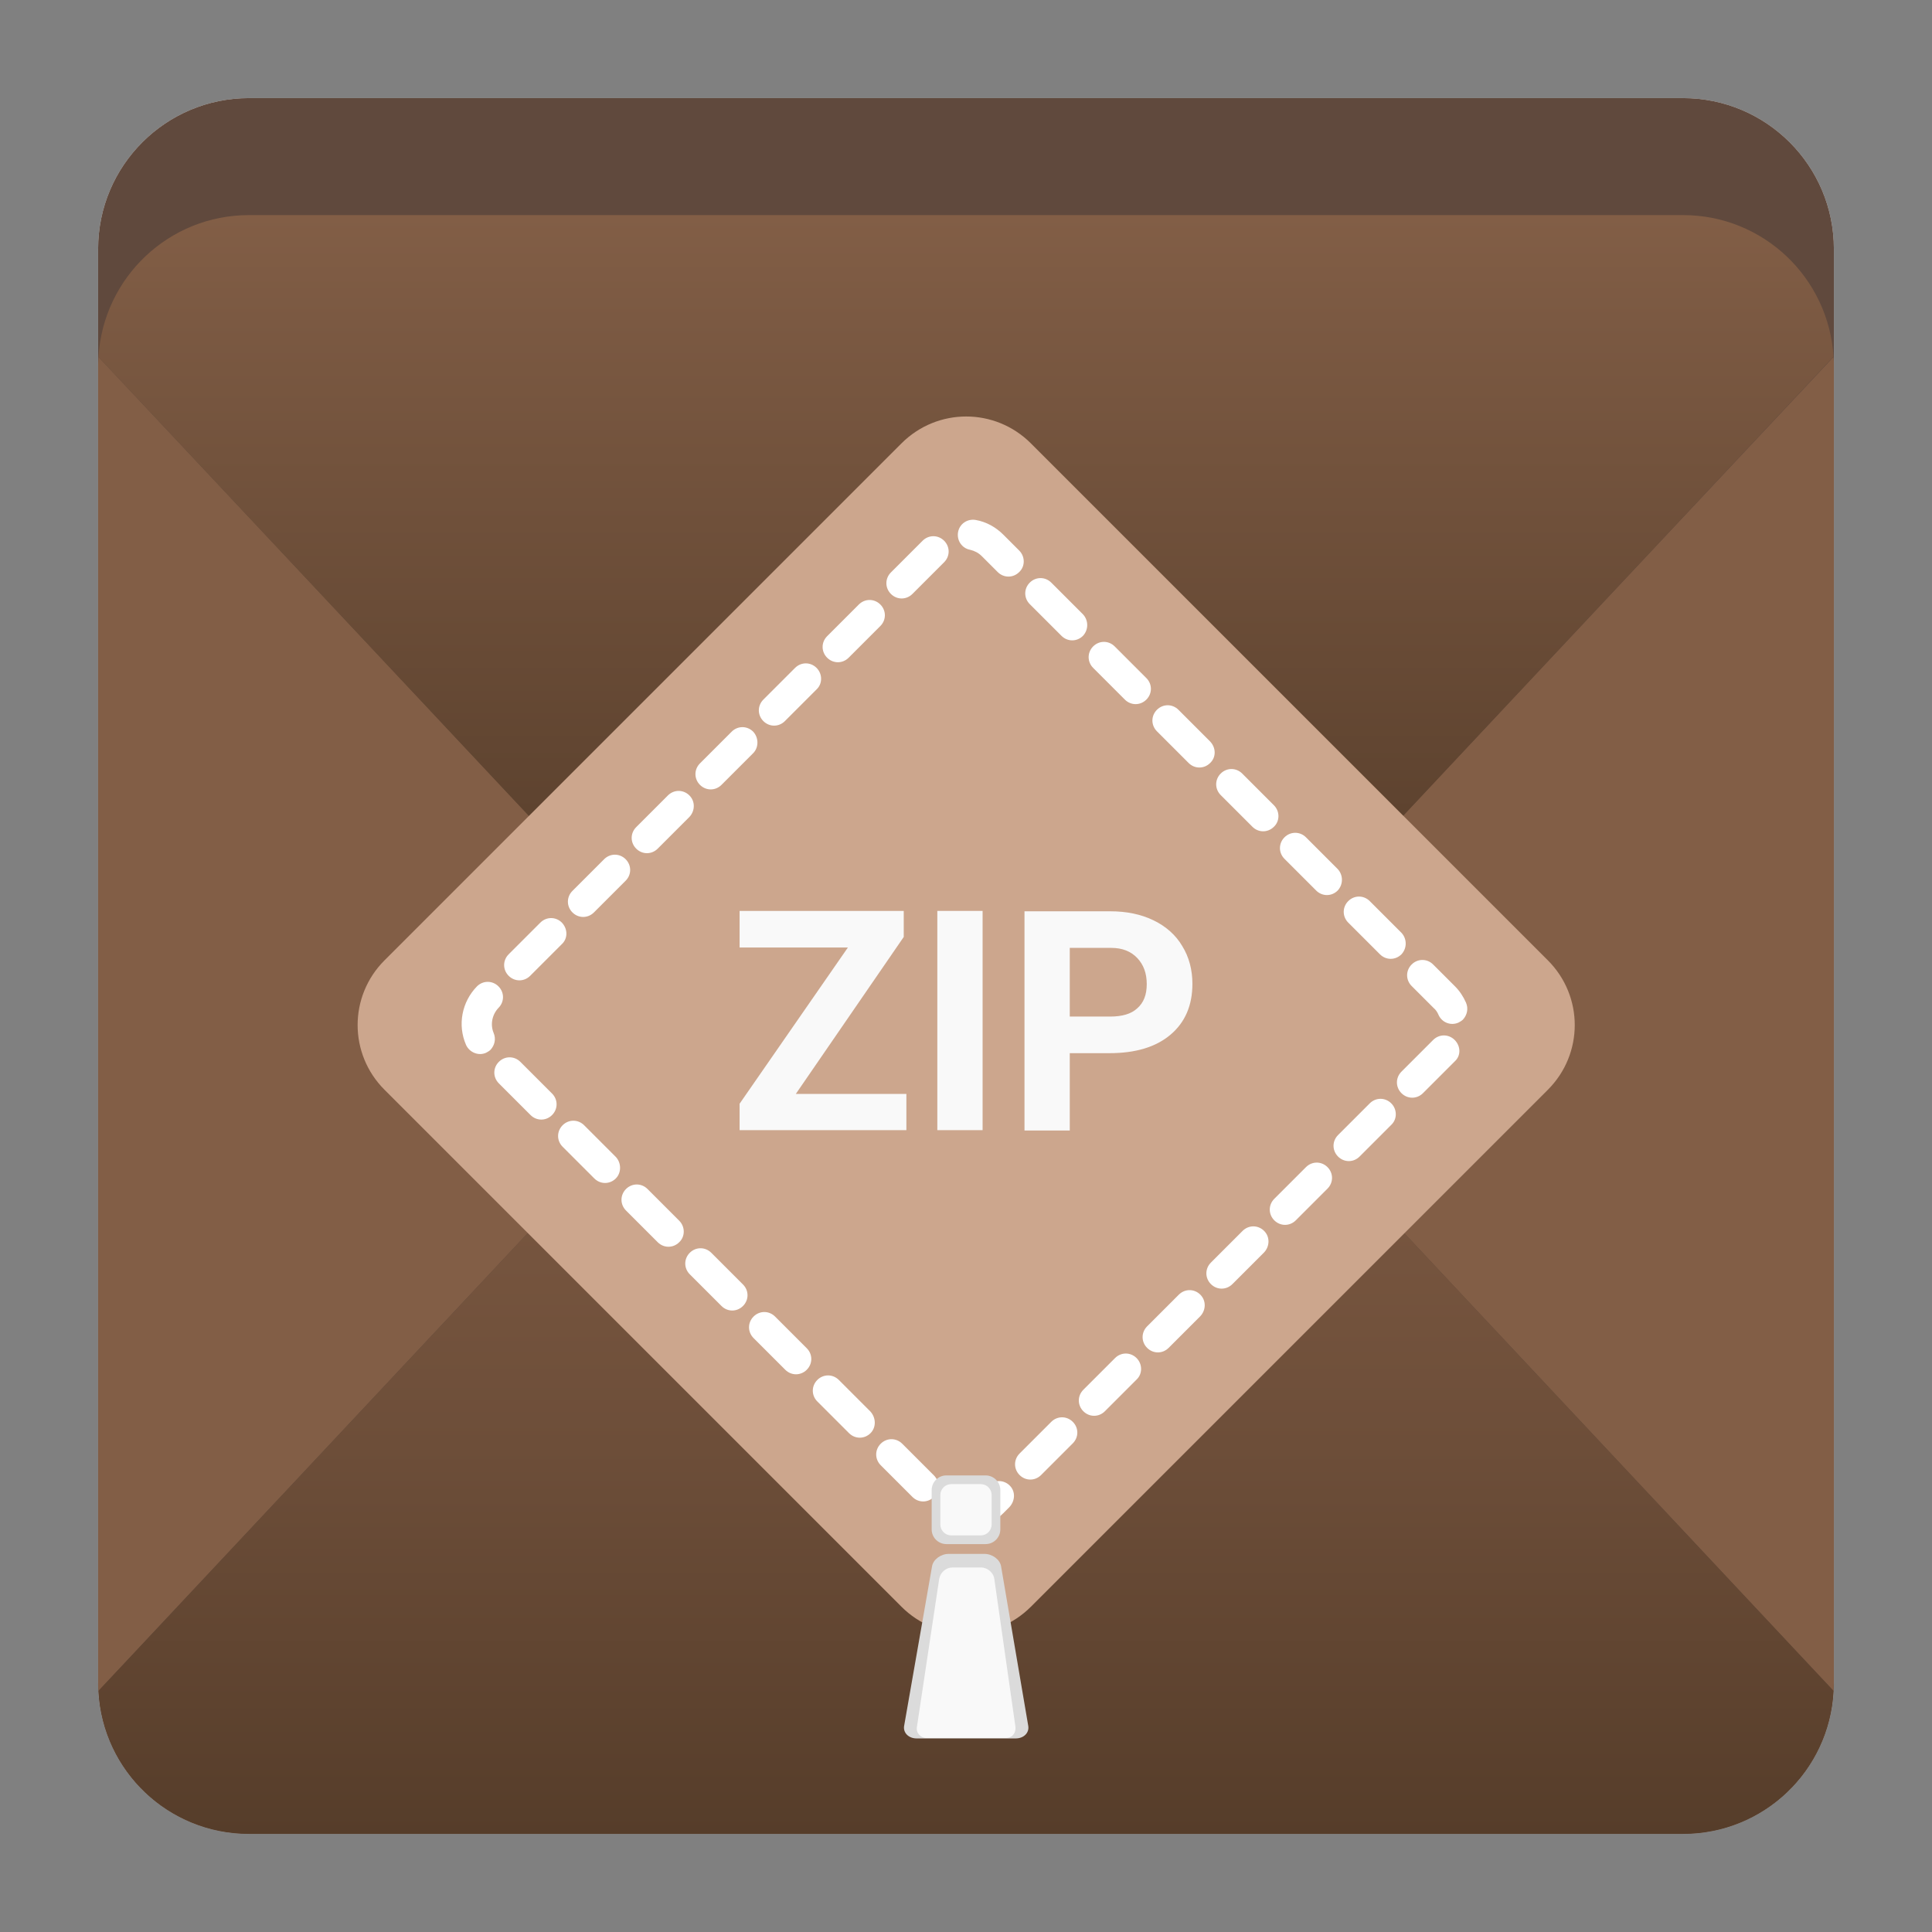 <?xml version="1.0" encoding="utf-8"?>
<!-- Generator: Adobe Illustrator 22.0.1, SVG Export Plug-In . SVG Version: 6.00 Build 0)  -->
<svg version="1.1" id="Layer_1" xmlns="http://www.w3.org/2000/svg" xmlns:xlink="http://www.w3.org/1999/xlink" x="0px" y="0px"
	 viewBox="0 0 512 512" style="enable-background:new 0 0 512 512;" xml:space="preserve">
<rect x="0" y="0" width="512" height="512" fill="#808080" stroke="none"/>
<style type="text/css">
	.st0{fill:#E8E8E8;}
	.st1{fill:#60493D;}
	.st2{fill:#825E46;}
	.st3{fill:url(#SVGID_1_);}
	.st4{fill:url(#SVGID_2_);}
	.st5{fill:#CCA68D;}
	.st6{fill:#FFFFFF;}
	.st7{fill:#DBDBDB;}
	.st8{fill:#F9F9F9;}
</style>
<g>
	<path class="st0" d="M446,486H66c-22.1,0-40-17.9-40-40V66c0-22.1,17.9-40,40-40h380c22.1,0,40,17.9,40,40v380
		C486,468.1,468.1,486,446,486z"/>
	<path class="st1" d="M446,486H66c-22.1,0-40-17.9-40-40V66c0-22.1,17.9-40,40-40h380c22.1,0,40,17.9,40,40v380
		C486,468.1,468.1,486,446,486z"/>
	<g>
		<path class="st2" d="M26.1,94.6c0,0.8-0.1,1.6-0.1,2.4v349c0,0.7,0,1.4,0.1,2.1l165.8-176.8L26.1,94.6z"/>
		<path class="st2" d="M320.1,271.3l165.8,176.8c0-0.7,0.1-1.4,0.1-2.1V97c0-0.8,0-1.6-0.1-2.4L320.1,271.3z"/>
		
			<linearGradient id="SVGID_1_" gradientUnits="userSpaceOnUse" x1="256" y1="26" x2="256" y2="309" gradientTransform="matrix(1 0 0 -1 0 512)">
			<stop  offset="0" style="stop-color:#563D2A"/>
			<stop  offset="0.362" style="stop-color:#6D4E39"/>
			<stop  offset="0.717" style="stop-color:#7D5A43"/>
			<stop  offset="1" style="stop-color:#825E46"/>
		</linearGradient>
		<path class="st3" d="M320.1,271.3L256,203l-64.1,68.3L26.1,448.1c0,0,0,0,0,0.1C27.2,469.3,44.6,486,66,486h380
			c21.4,0,38.8-16.7,39.9-37.8c0,0,0,0,0-0.1L320.1,271.3z"/>
		
			<linearGradient id="SVGID_2_" gradientUnits="userSpaceOnUse" x1="256" y1="172.3" x2="256" y2="455" gradientTransform="matrix(1 0 0 -1 0 512)">
			<stop  offset="0" style="stop-color:#483221"/>
			<stop  offset="0.312" style="stop-color:#563D2A"/>
			<stop  offset="0.902" style="stop-color:#7B5942"/>
			<stop  offset="1" style="stop-color:#825E46"/>
		</linearGradient>
		<path class="st4" d="M485.9,94.5C484.6,73.6,467.3,57,446,57H66c-21.3,0-38.6,16.6-39.9,37.5v0.1l165.8,176.8l64.1,68.3l64.1-68.3
			L485.9,94.5C485.9,94.6,485.9,94.5,485.9,94.5z"/>
	</g>
</g>
<g>
	<path class="st5" d="M410.2,288.8l-137,137c-9.5,9.5-24.8,9.5-34.3,0l-137-137c-9.5-9.5-9.5-24.8,0-34.3l137-137
		c9.5-9.5,24.8-9.5,34.3,0l137,137C419.7,264,419.7,279.3,410.2,288.8z"/>
	<path class="st6" d="M385.6,281.2l-8.5,8.5c-1.6,1.6-4.1,1.6-5.7,0s-1.6-4.1,0-5.7l8.4-8.4c1.6-1.6,4.1-1.6,5.7,0
		S387.2,279.7,385.6,281.2z M368.7,298.1l-8.4,8.4c-1.6,1.6-4.1,1.6-5.7,0s-1.6-4.1,0-5.7l8.4-8.4c1.6-1.6,4.1-1.6,5.7,0
		S370.3,296.6,368.7,298.1z M351.8,315l-8.4,8.4c-1.6,1.6-4.1,1.6-5.7,0c-1.6-1.6-1.6-4.1,0-5.7l8.4-8.4c1.6-1.6,4.1-1.6,5.7,0
		S353.4,313.4,351.8,315z M335,331.9l-8.4,8.4c-1.6,1.6-4.1,1.6-5.7,0c-1.6-1.6-1.6-4.1,0-5.7l8.4-8.4c1.6-1.6,4.1-1.6,5.7,0
		S336.5,330.3,335,331.9z M318.1,348.8l-8.4,8.4c-1.6,1.6-4.1,1.6-5.7,0s-1.6-4.1,0-5.7l8.4-8.4c1.6-1.6,4.1-1.6,5.7,0
		S319.6,347.2,318.1,348.8z M301.2,365.6l-8.4,8.4c-1.6,1.6-4.1,1.6-5.7,0s-1.6-4.1,0-5.7l8.4-8.4c1.6-1.6,4.1-1.6,5.7,0
		S302.8,364.1,301.2,365.6z M284.3,382.5l-8.4,8.4c-1.6,1.6-4.1,1.6-5.7,0s-1.6-4.1,0-5.7l8.4-8.4c1.6-1.6,4.1-1.6,5.7,0
		S285.9,380.9,284.3,382.5z M267.5,399.4l-1.6,1.6c-3.3,3.3-8,4.7-12.5,3.9c-2.2-0.4-3.6-2.5-3.2-4.7c0.4-2.2,2.5-3.6,4.7-3.2
		c2,0.4,4-0.2,5.4-1.7l1.6-1.6c1.6-1.6,4.1-1.6,5.7,0S269,397.8,267.5,399.4z M387.7,270.2c-0.3,0.3-0.8,0.6-1.2,0.8
		c-2,0.9-4.4,0-5.3-2.1c-0.3-0.7-0.7-1.3-1.3-1.8l-5.8-5.8c-1.6-1.6-1.6-4.1,0-5.7c1.6-1.6,4.1-1.6,5.7,0l5.8,5.8
		c1.2,1.2,2.2,2.7,2.9,4.3C389.2,267.3,388.8,269,387.7,270.2z M247.5,396.7c-1.6,1.6-4.1,1.6-5.7,0l-8.4-8.4
		c-1.6-1.6-1.6-4.1,0-5.7c1.6-1.6,4.1-1.6,5.7,0l8.4,8.4C249.1,392.6,249.1,395.2,247.5,396.7z M371.4,252.9c-1.6,1.6-4.1,1.6-5.7,0
		l-8.4-8.4c-1.6-1.6-1.6-4.1,0-5.7s4.1-1.6,5.7,0l8.4,8.4C372.9,248.8,372.9,251.3,371.4,252.9z M230.7,379.8
		c-1.6,1.6-4.1,1.6-5.7,0l-8.4-8.4c-1.6-1.6-1.6-4.1,0-5.7c1.6-1.6,4.1-1.6,5.7,0l8.4,8.4C232.2,375.8,232.2,378.3,230.7,379.8z
		 M354.5,236c-1.6,1.6-4.1,1.6-5.7,0l-8.4-8.4c-1.6-1.6-1.6-4.1,0-5.7s4.1-1.6,5.7,0l8.4,8.4C356,231.9,356,234.4,354.5,236z
		 M213.8,363c-1.6,1.6-4.1,1.6-5.7,0l-8.4-8.4c-1.6-1.6-1.6-4.1,0-5.7c1.6-1.6,4.1-1.6,5.7,0l8.4,8.4
		C215.4,358.9,215.4,361.4,213.8,363z M337.6,219.1c-1.6,1.6-4.1,1.6-5.7,0l-8.4-8.4c-1.6-1.6-1.6-4.1,0-5.7s4.1-1.6,5.7,0l8.4,8.4
		C339.2,215,339.2,217.6,337.6,219.1z M196.9,346.1c-1.6,1.6-4.1,1.6-5.7,0l-8.4-8.4c-1.6-1.6-1.6-4.1,0-5.7c1.6-1.6,4.1-1.6,5.7,0
		l8.4,8.4C198.5,342,198.5,344.5,196.9,346.1z M320.7,202.2c-1.6,1.6-4.1,1.6-5.7,0l-8.4-8.4c-1.6-1.6-1.6-4.1,0-5.7s4.1-1.6,5.7,0
		l8.4,8.4C322.3,198.2,322.3,200.7,320.7,202.2z M180,329.2c-1.6,1.6-4.1,1.6-5.7,0l-8.4-8.4c-1.6-1.6-1.6-4.1,0-5.7
		c1.6-1.6,4.1-1.6,5.7,0l8.4,8.4C181.6,325.1,181.6,327.7,180,329.2z M303.8,185.4c-1.6,1.6-4.1,1.6-5.7,0l-8.4-8.4
		c-1.6-1.6-1.6-4.1,0-5.7c1.6-1.6,4.1-1.6,5.7,0l8.4,8.4C305.4,181.3,305.4,183.8,303.8,185.4z M163.2,312.3c-1.6,1.6-4.1,1.6-5.7,0
		l-8.4-8.4c-1.6-1.6-1.6-4.1,0-5.7s4.1-1.6,5.7,0l8.4,8.4C164.7,308.2,164.7,310.8,163.2,312.3z M287,168.5c-1.6,1.6-4.1,1.6-5.7,0
		l-8.4-8.4c-1.6-1.6-1.6-4.1,0-5.7s4.1-1.6,5.7,0l8.4,8.4C288.5,164.4,288.5,166.9,287,168.5z M146.3,295.5c-1.6,1.6-4.1,1.6-5.7,0
		l-8.4-8.4c-1.6-1.6-1.6-4.1,0-5.7c1.6-1.6,4.1-1.6,5.7,0l8.4,8.4C147.9,291.4,147.9,293.9,146.3,295.5z M270.1,151.6
		c-1.6,1.6-4.1,1.6-5.7,0l-4.2-4.2c-0.9-0.9-1.9-1.4-3.1-1.7c-2.2-0.4-3.6-2.5-3.2-4.7c0.4-2.2,2.5-3.6,4.7-3.2
		c2.8,0.5,5.3,1.9,7.3,3.9l4.2,4.2C271.7,147.5,271.7,150.1,270.1,151.6z M130,278.2c-0.3,0.3-0.8,0.6-1.2,0.8
		c-2,0.9-4.4-0.1-5.3-2.1c-2.3-5.3-1.1-11.4,2.9-15.5c1.6-1.6,4.1-1.6,5.7,0c1.6,1.6,1.6,4.1,0,5.7c-1.7,1.8-2.2,4.4-1.3,6.6
		C131.5,275.3,131.1,277,130,278.2z M250.2,149l-8.4,8.4c-1.6,1.6-4.1,1.6-5.7,0c-1.6-1.6-1.6-4.1,0-5.7l8.4-8.4
		c1.6-1.6,4.1-1.6,5.7,0C251.8,144.9,251.8,147.4,250.2,149z M233.3,165.9l-8.4,8.4c-1.6,1.6-4.1,1.6-5.7,0c-1.6-1.6-1.6-4.1,0-5.7
		l8.4-8.4c1.6-1.6,4.1-1.6,5.7,0C234.9,161.8,234.9,164.3,233.3,165.9z M216.4,182.7l-8.4,8.4c-1.6,1.6-4.1,1.6-5.7,0
		c-1.6-1.6-1.6-4.1,0-5.7l8.4-8.4c1.6-1.6,4.1-1.6,5.7,0C218,178.6,218,181.2,216.4,182.7z M199.6,199.6l-8.4,8.4
		c-1.6,1.6-4.1,1.6-5.7,0c-1.6-1.6-1.6-4.1,0-5.7l8.4-8.4c1.6-1.6,4.1-1.6,5.7,0C201.1,195.5,201.1,198.1,199.6,199.6z M182.7,216.5
		l-8.4,8.4c-1.6,1.6-4.1,1.6-5.7,0c-1.6-1.6-1.6-4.1,0-5.7l8.4-8.4c1.6-1.6,4.1-1.6,5.7,0S184.2,214.9,182.7,216.5z M165.8,233.4
		l-8.4,8.4c-1.6,1.6-4.1,1.6-5.7,0c-1.6-1.6-1.6-4.1,0-5.7l8.4-8.4c1.6-1.6,4.1-1.6,5.7,0C167.4,229.3,167.4,231.8,165.8,233.4z
		 M148.9,250.2l-8.4,8.4c-1.6,1.6-4.1,1.6-5.7,0c-1.6-1.6-1.6-4.1,0-5.7l8.4-8.4c1.6-1.6,4.1-1.6,5.7,0
		C150.5,246.2,150.5,248.7,148.9,250.2z"/>
	<g>
		<path class="st7" d="M272.5,457.4c0.3,1.8-1.2,3.3-3.3,3.3h-26.3c-2.1,0-3.6-1.5-3.3-3.3l7.4-42.3c0.3-1.8,2.3-3.3,4.4-3.3h9.5
			c2.1,0,4.1,1.5,4.4,3.3L272.5,457.4z"/>
		<g>
			<path class="st7" d="M265.1,405.3c0,2.1-1.7,3.9-3.9,3.9h-10.4c-2.1,0-3.9-1.7-3.9-3.9v-10.4c0-2.1,1.7-3.9,3.9-3.9h10.4
				c2.1,0,3.9,1.7,3.9,3.9V405.3z"/>
			<path class="st8" d="M262.8,404c0,1.6-1.3,2.9-2.9,2.9h-7.8c-1.6,0-2.9-1.3-2.9-2.9v-7.8c0-1.6,1.3-2.9,2.9-2.9h7.8
				c1.6,0,2.9,1.3,2.9,2.9V404z"/>
		</g>
		<path class="st8" d="M269.1,457.6c0.2,1.7-0.9,3-2.6,3h-20.9c-1.7,0-2.9-1.4-2.6-3l5.9-39.2c0.3-1.7,1.8-3,3.5-3h7.6
			c1.7,0,3.3,1.4,3.5,3L269.1,457.6z"/>
	</g>
</g>
<g>
	<path class="st8" d="M210.9,289.9h29.3v9.6h-44.2v-7l28.7-41.4H196v-9.7h43.5v6.9L210.9,289.9z"/>
	<path class="st8" d="M260.4,299.5h-12v-58.1h12V299.5z"/>
	<path class="st8" d="M283.5,279.1v20.5h-12v-58.1h22.7c4.4,0,8.2,0.8,11.5,2.4c3.3,1.6,5.9,3.9,7.6,6.8c1.8,2.9,2.7,6.3,2.7,10
		c0,5.7-1.9,10.2-5.8,13.5c-3.9,3.3-9.3,4.9-16.2,4.9H283.5z M283.5,269.4h10.7c3.2,0,5.6-0.7,7.2-2.2c1.7-1.5,2.5-3.6,2.5-6.4
		c0-2.8-0.8-5.1-2.5-6.9c-1.7-1.8-4-2.7-6.9-2.7h-11V269.4z"/>
</g>
</svg>
